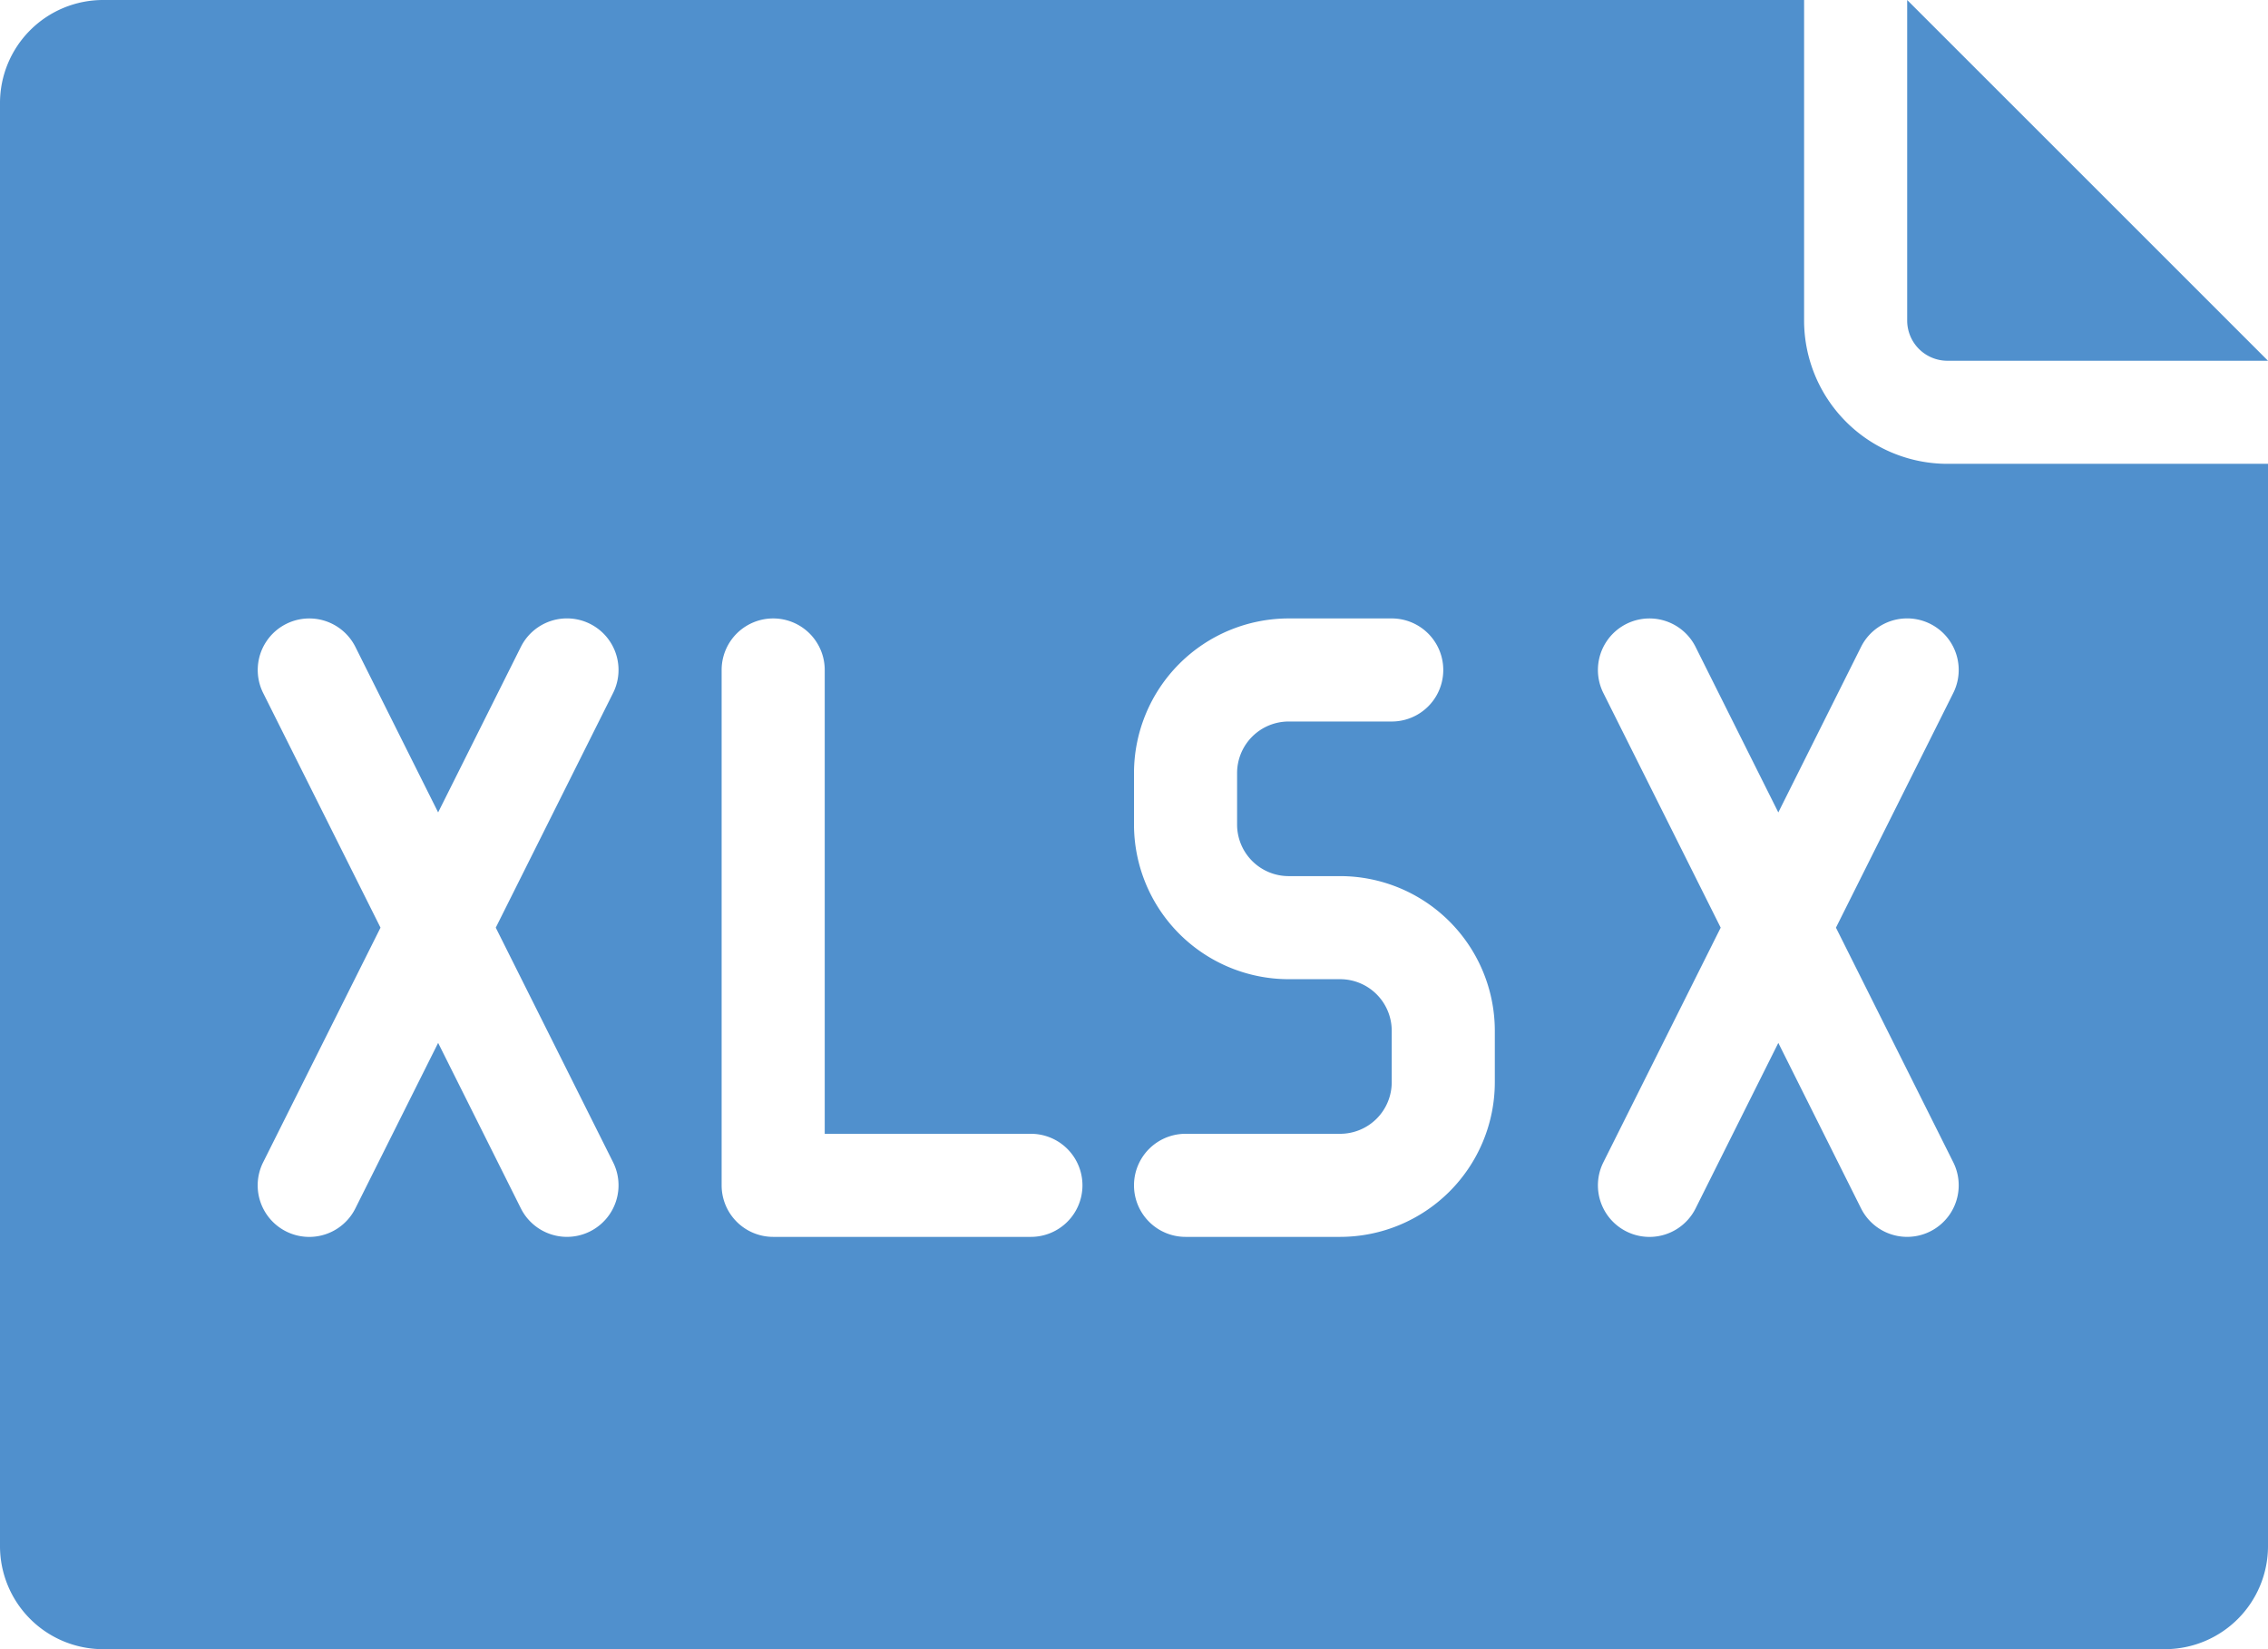 <svg xmlns="http://www.w3.org/2000/svg" viewBox="0 0 44 32"><defs><style>.cls-1{fill:#5090cd;}</style></defs><g id="Layer_2" data-name="Layer 2"><g id="FINAL"><path class="cls-1" d="M37,.94V0l7,7H37.78A.781.781,0,0,1,37,6.22ZM44,9V30a2,2,0,0,1-2,2H2a2,2,0,0,1-2-2V2A2,2,0,0,1,2,0H35V6.22A2.783,2.783,0,0,0,37.78,9ZM9.618,18l2.276-4.553a1,1,0,1,0-1.789-.895L8.5,15.764,6.895,12.553a1,1,0,1,0-1.789.895L7.382,18,5.105,22.553a1,1,0,0,0,1.789.895L8.5,20.236l1.605,3.211a1,1,0,1,0,1.789-.895ZM21,23a1.0 1,0,0,0-1-1H16V13a1,1,0,0,0-2,0V23a1.0 1,0,0,0,1,1h5A1.0 1,0,0,0,21,23Zm8-3a3.003,3.003,0,0,0-3-3H25a1.001,1.001,0,0,1-1-1V15a1.001,1.001,0,0,1,1-1h2a1,1,0,0,0,0-2H25a3.003,3.003,0,0,0-3,3v1a3.003,3.003,0,0,0,3,3h1a1.001,1.001,0,0,1,1,1v1a1.001,1.001,0,0,1-1,1H23a1,1,0,0,0,0,2h3a3.003,3.003,0,0,0,3-3Zm6.618-2,2.276-4.553a1,1,0,0,0-1.789-.895L34.5,15.764l-1.605-3.211a1,1,0,0,0-1.789.895L33.382,18l-2.276,4.553a1,1,0,0,0,1.789.895L34.5,20.236l1.605,3.211a1,1,0,0,0,1.789-.895Z"/></g></g></svg>
